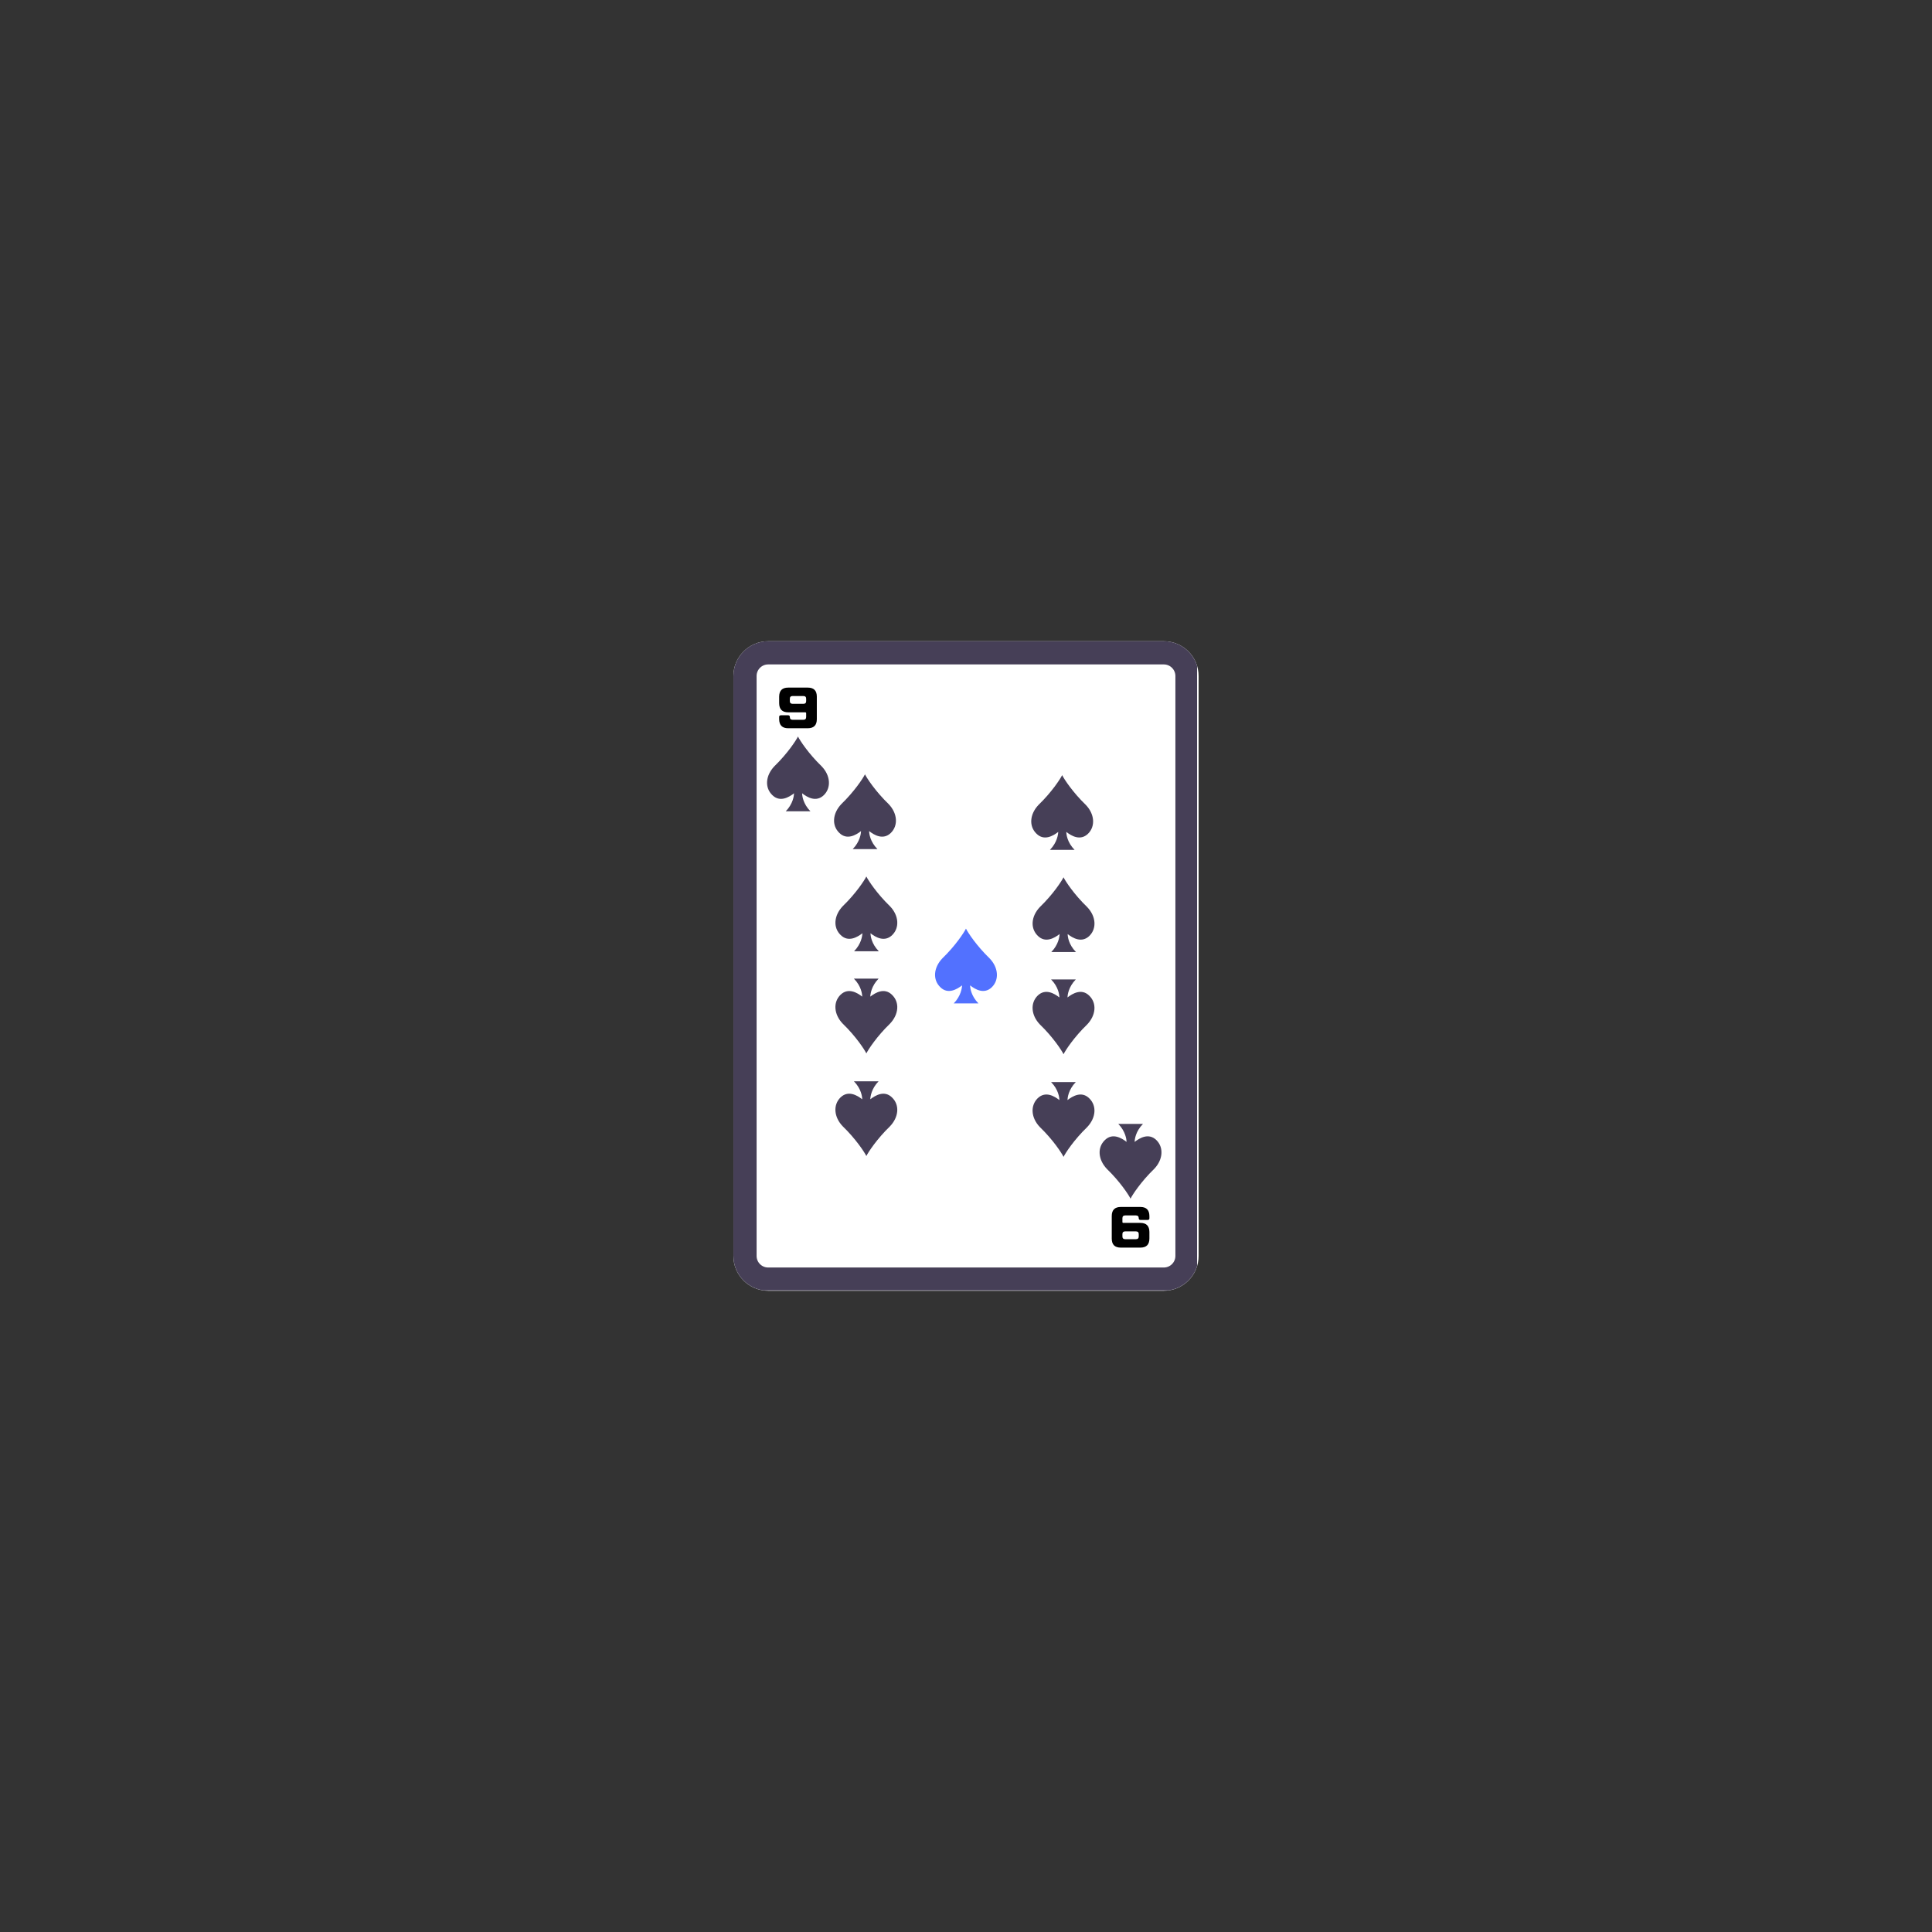 <svg xmlns="http://www.w3.org/2000/svg" xmlns:xlink="http://www.w3.org/1999/xlink" width="500" zoomAndPan="magnify" viewBox="0 0 375 375" height="500" preserveAspectRatio="xMidYMid meet" version="1.0"><rect x="0" y="0" width="375" height="375" fill="#333333" stroke="none"/><defs><g/><clipPath id="1596246e6b"><path d="M 142.352 124.465 L 232.648 124.465 L 232.648 250.535 L 142.352 250.535 Z M 142.352 124.465 " clip-rule="nonzero"/></clipPath><clipPath id="ad9bd06627"><path d="M 149.102 124.465 L 225.898 124.465 C 227.688 124.465 229.406 125.176 230.672 126.441 C 231.938 127.707 232.648 129.426 232.648 131.215 L 232.648 243.785 C 232.648 245.574 231.938 247.293 230.672 248.559 C 229.406 249.824 227.688 250.535 225.898 250.535 L 149.102 250.535 C 145.375 250.535 142.352 247.512 142.352 243.785 L 142.352 131.215 C 142.352 127.488 145.375 124.465 149.102 124.465 Z M 149.102 124.465 " clip-rule="nonzero"/></clipPath><clipPath id="237f453619"><path d="M 142.355 124.465 L 232.352 124.465 L 232.352 250.465 L 142.355 250.465 Z M 142.355 124.465 " clip-rule="nonzero"/></clipPath><clipPath id="5adb3ca1e0"><path d="M 149.105 124.465 L 225.895 124.465 C 227.684 124.465 229.398 125.176 230.664 126.441 C 231.93 127.707 232.645 129.426 232.645 131.215 L 232.645 243.773 C 232.645 245.566 231.93 247.281 230.664 248.547 C 229.398 249.812 227.684 250.523 225.895 250.523 L 149.105 250.523 C 145.375 250.523 142.355 247.504 142.355 243.773 L 142.355 131.215 C 142.355 127.488 145.375 124.465 149.105 124.465 Z M 149.105 124.465 " clip-rule="nonzero"/></clipPath><clipPath id="8b2754d863"><path d="M 148.391 142.879 L 161 142.879 L 161 157.879 L 148.391 157.879 Z M 148.391 142.879 " clip-rule="nonzero"/></clipPath><clipPath id="96ff0455cd"><path d="M 213 218.07 L 225.688 218.07 L 225.688 232.742 L 213 232.742 Z M 213 218.07 " clip-rule="nonzero"/></clipPath><clipPath id="514f1ab767"><path d="M 161.395 150.215 L 174 150.215 L 174 165 L 161.395 165 Z M 161.395 150.215 " clip-rule="nonzero"/></clipPath><clipPath id="bd2c0cc539"><path d="M 162 209.469 L 174.656 209.469 L 174.656 224.469 L 162 224.469 Z M 162 209.469 " clip-rule="nonzero"/></clipPath><clipPath id="0d5b0affdb"><path d="M 162 189.543 L 174.656 189.543 L 174.656 204.543 L 162 204.543 Z M 162 189.543 " clip-rule="nonzero"/></clipPath><clipPath id="85ab74699b"><path d="M 162 170.043 L 174.41 170.043 L 174.41 185 L 162 185 Z M 162 170.043 " clip-rule="nonzero"/></clipPath><clipPath id="5ab9753924"><path d="M 181 180.164 L 193.746 180.164 L 193.746 195 L 181 195 Z M 181 180.164 " clip-rule="nonzero"/></clipPath><clipPath id="47b25f3848"><path d="M 200 150.375 L 212.418 150.375 L 212.418 165 L 200 165 Z M 200 150.375 " clip-rule="nonzero"/></clipPath><clipPath id="595f0ee945"><path d="M 200.18 210 L 212.93 210 L 212.93 224.625 L 200.18 224.625 Z M 200.18 210 " clip-rule="nonzero"/></clipPath><clipPath id="cb7a57d6e2"><path d="M 200.18 190 L 212.93 190 L 212.93 204.703 L 200.18 204.703 Z M 200.18 190 " clip-rule="nonzero"/></clipPath><clipPath id="c71b2b0293"><path d="M 200 170.203 L 212.684 170.203 L 212.684 185 L 200 185 Z M 200 170.203 " clip-rule="nonzero"/></clipPath></defs><g clip-path="url(#1596246e6b)"><g clip-path="url(#ad9bd06627)"><path fill="#ffffff" d="M 142.352 124.465 L 232.648 124.465 L 232.648 250.535 L 142.352 250.535 Z M 142.352 124.465 " fill-opacity="1" fill-rule="nonzero"/></g></g><g clip-path="url(#237f453619)"><g clip-path="url(#5adb3ca1e0)"><path stroke-linecap="butt" transform="matrix(0.75, 0, 0, 0.75, 142.354, 124.465)" fill="none" stroke-linejoin="miter" d="M 9.002 -0.001 L 111.387 -0.001 C 113.773 -0.001 116.059 0.947 117.747 2.635 C 119.434 4.322 120.387 6.614 120.387 8.999 L 120.387 159.077 C 120.387 161.468 119.434 163.754 117.747 165.442 C 116.059 167.129 113.773 168.077 111.387 168.077 L 9.002 168.077 C 4.028 168.077 0.002 164.051 0.002 159.077 L 0.002 8.999 C 0.002 4.03 4.028 -0.001 9.002 -0.001 Z M 9.002 -0.001 " stroke="#463f57" stroke-width="12" stroke-opacity="1" stroke-miterlimit="4"/></g></g><g clip-path="url(#8b2754d863)"><path fill="#463f57" d="M 159.48 148.738 C 156.926 146.273 155.246 143.699 154.887 142.957 C 154.527 143.699 152.848 146.273 150.297 148.738 C 148.594 150.531 148.391 152.883 149.914 154.336 C 151.371 155.77 153.117 154.762 154.125 153.977 C 154.102 154.492 153.926 156.016 152.512 157.473 L 157.305 157.473 C 155.871 156.016 155.695 154.469 155.695 153.977 C 156.68 154.762 158.426 155.77 159.906 154.336 C 161.383 152.883 161.184 150.508 159.48 148.738 " fill-opacity="1" fill-rule="nonzero"/></g><g clip-path="url(#96ff0455cd)"><path fill="#463f57" d="M 224.023 226.883 C 221.469 229.348 219.793 231.922 219.434 232.66 C 219.074 231.922 217.395 229.348 214.84 226.883 C 213.141 225.09 212.938 222.738 214.461 221.285 C 215.914 219.852 217.664 220.859 218.672 221.641 C 218.648 221.129 218.469 219.605 217.059 218.148 L 221.852 218.148 C 220.418 219.605 220.238 221.148 220.238 221.641 C 221.227 220.859 222.973 219.852 224.449 221.285 C 225.93 222.738 225.727 225.113 224.023 226.883 " fill-opacity="1" fill-rule="nonzero"/></g><g fill="#000000" fill-opacity="1"><g transform="translate(151.057, 140.787)"><g><path d="M 5.418 -5.156 L 5.418 -4.699 C 5.418 -4.348 5.238 -4.176 4.887 -4.176 L 2.781 -4.176 C 2.43 -4.176 2.25 -4.348 2.25 -4.699 L 2.25 -5.156 C 2.25 -5.508 2.43 -5.688 2.781 -5.688 L 4.887 -5.688 C 5.238 -5.688 5.418 -5.508 5.418 -5.156 Z M 7.488 -1.195 L 7.488 -5.57 C 7.488 -6.742 6.902 -7.324 5.734 -7.324 L 1.934 -7.324 C 0.766 -7.324 0.188 -6.742 0.18 -5.57 L 0.18 -4.293 C 0.188 -3.121 0.766 -2.527 1.934 -2.527 L 5.238 -2.527 C 5.355 -2.527 5.418 -2.465 5.418 -2.359 L 5.418 -1.609 C 5.418 -1.262 5.238 -1.078 4.887 -1.078 L 2.781 -1.078 C 2.43 -1.078 2.25 -1.262 2.25 -1.609 L 2.25 -1.629 C 2.25 -1.844 2.133 -1.953 1.898 -1.953 L 0.531 -1.953 C 0.289 -1.953 0.18 -1.844 0.18 -1.629 L 0.18 -1.195 C 0.188 -0.027 0.766 0.566 1.934 0.566 L 5.734 0.566 C 6.902 0.566 7.488 -0.027 7.488 -1.195 Z M 7.488 -1.195 "/></g></g></g><g fill="#000000" fill-opacity="1"><g transform="translate(223.278, 234.837)"><g><path d="M -5.418 5.156 L -5.418 4.699 C -5.418 4.348 -5.238 4.176 -4.887 4.176 L -2.781 4.176 C -2.43 4.176 -2.25 4.348 -2.25 4.699 L -2.25 5.156 C -2.25 5.508 -2.43 5.688 -2.781 5.688 L -4.887 5.688 C -5.238 5.688 -5.418 5.508 -5.418 5.156 Z M -7.488 1.195 L -7.488 5.57 C -7.488 6.742 -6.902 7.324 -5.734 7.324 L -1.934 7.324 C -0.766 7.324 -0.188 6.742 -0.18 5.57 L -0.18 4.293 C -0.188 3.121 -0.766 2.527 -1.934 2.527 L -5.238 2.527 C -5.355 2.527 -5.418 2.465 -5.418 2.359 L -5.418 1.609 C -5.418 1.262 -5.238 1.078 -4.887 1.078 L -2.781 1.078 C -2.43 1.078 -2.25 1.262 -2.25 1.609 L -2.25 1.629 C -2.25 1.844 -2.133 1.953 -1.898 1.953 L -0.531 1.953 C -0.289 1.953 -0.18 1.844 -0.18 1.629 L -0.18 1.195 C -0.188 0.027 -0.766 -0.566 -1.934 -0.566 L -5.734 -0.566 C -6.902 -0.566 -7.488 0.027 -7.488 1.195 Z M -7.488 1.195 "/></g></g></g><g clip-path="url(#514f1ab767)"><path fill="#463f57" d="M 172.484 156.074 C 169.93 153.609 168.25 151.035 167.891 150.297 C 167.531 151.035 165.852 153.609 163.301 156.074 C 161.598 157.867 161.395 160.219 162.918 161.672 C 164.375 163.105 166.121 162.098 167.129 161.312 C 167.105 161.828 166.93 163.352 165.516 164.809 L 170.309 164.809 C 168.875 163.352 168.699 161.805 168.699 161.312 C 169.684 162.098 171.43 163.105 172.91 161.672 C 174.387 160.219 174.188 157.844 172.484 156.074 " fill-opacity="1" fill-rule="nonzero"/></g><g clip-path="url(#bd2c0cc539)"><path fill="#463f57" d="M 163.57 218.609 C 166.121 221.074 167.801 223.648 168.16 224.387 C 168.52 223.648 170.199 221.074 172.75 218.609 C 174.453 216.816 174.656 214.465 173.133 213.012 C 171.676 211.578 169.93 212.586 168.922 213.371 C 168.945 212.855 169.125 211.332 170.535 209.875 L 165.742 209.875 C 167.176 211.332 167.352 212.879 167.352 213.371 C 166.367 212.586 164.621 211.578 163.141 213.012 C 161.664 214.465 161.867 216.84 163.57 218.609 " fill-opacity="1" fill-rule="nonzero"/></g><g clip-path="url(#0d5b0affdb)"><path fill="#463f57" d="M 163.57 198.688 C 166.121 201.148 167.801 203.727 168.16 204.465 C 168.52 203.727 170.199 201.148 172.75 198.688 C 174.453 196.895 174.656 194.543 173.133 193.09 C 171.676 191.652 169.93 192.66 168.922 193.445 C 168.945 192.93 169.125 191.406 170.535 189.953 L 165.742 189.953 C 167.176 191.406 167.352 192.953 167.352 193.445 C 166.367 192.66 164.621 191.652 163.141 193.09 C 161.664 194.543 161.867 196.918 163.57 198.688 " fill-opacity="1" fill-rule="nonzero"/></g><g clip-path="url(#85ab74699b)"><path fill="#463f57" d="M 172.746 175.902 C 170.195 173.438 168.516 170.863 168.156 170.125 C 167.797 170.863 166.117 173.438 163.562 175.902 C 161.863 177.695 161.66 180.047 163.184 181.5 C 164.641 182.934 166.387 181.926 167.395 181.145 C 167.371 181.656 167.191 183.18 165.781 184.637 L 170.574 184.637 C 169.141 183.18 168.965 181.637 168.965 181.145 C 169.949 181.926 171.695 182.934 173.172 181.5 C 174.652 180.047 174.449 177.672 172.746 175.902 " fill-opacity="1" fill-rule="nonzero"/></g><g clip-path="url(#5ab9753924)"><path fill="#5271ff" d="M 192.086 186.023 C 189.531 183.559 187.852 180.98 187.492 180.242 C 187.137 180.98 185.457 183.559 182.902 186.023 C 181.199 187.812 180.996 190.164 182.523 191.621 C 183.977 193.055 185.723 192.047 186.734 191.262 C 186.711 191.777 186.531 193.301 185.121 194.758 L 189.914 194.758 C 188.48 193.301 188.301 191.754 188.301 191.262 C 189.285 192.047 191.031 193.055 192.512 191.621 C 193.988 190.164 193.789 187.789 192.086 186.023 " fill-opacity="1" fill-rule="nonzero"/></g><g clip-path="url(#47b25f3848)"><path fill="#463f57" d="M 210.754 156.23 C 208.203 153.77 206.523 151.191 206.164 150.453 C 205.805 151.191 204.125 153.77 201.574 156.23 C 199.871 158.023 199.668 160.375 201.191 161.828 C 202.648 163.266 204.395 162.258 205.402 161.473 C 205.379 161.988 205.199 163.512 203.789 164.965 L 208.582 164.965 C 207.148 163.512 206.973 161.965 206.973 161.473 C 207.957 162.258 209.703 163.266 211.184 161.828 C 212.66 160.375 212.457 158 210.754 156.23 " fill-opacity="1" fill-rule="nonzero"/></g><g clip-path="url(#595f0ee945)"><path fill="#463f57" d="M 201.84 218.766 C 204.395 221.23 206.074 223.805 206.434 224.547 C 206.793 223.805 208.469 221.23 211.023 218.766 C 212.727 216.977 212.93 214.625 211.406 213.168 C 209.949 211.734 208.203 212.742 207.195 213.527 C 207.219 213.012 207.395 211.488 208.809 210.031 L 204.016 210.031 C 205.449 211.488 205.625 213.035 205.625 213.527 C 204.641 212.742 202.895 211.734 201.414 213.168 C 199.938 214.625 200.137 217 201.84 218.766 " fill-opacity="1" fill-rule="nonzero"/></g><g clip-path="url(#cb7a57d6e2)"><path fill="#463f57" d="M 201.84 198.844 C 204.395 201.309 206.074 203.883 206.434 204.625 C 206.793 203.883 208.469 201.309 211.023 198.844 C 212.727 197.051 212.93 194.699 211.406 193.246 C 209.949 191.812 208.203 192.82 207.195 193.605 C 207.219 193.09 207.395 191.566 208.809 190.109 L 204.016 190.109 C 205.449 191.566 205.625 193.113 205.625 193.605 C 204.641 192.82 202.895 191.812 201.414 193.246 C 199.938 194.699 200.137 197.074 201.84 198.844 " fill-opacity="1" fill-rule="nonzero"/></g><g clip-path="url(#c71b2b0293)"><path fill="#463f57" d="M 211.02 176.059 C 208.465 173.598 206.789 171.02 206.43 170.281 C 206.07 171.02 204.391 173.598 201.836 176.059 C 200.137 177.852 199.934 180.203 201.457 181.66 C 202.91 183.094 204.66 182.086 205.668 181.301 C 205.645 181.816 205.465 183.34 204.055 184.793 L 208.848 184.793 C 207.414 183.34 207.234 181.793 207.234 181.301 C 208.223 182.086 209.969 183.094 211.445 181.66 C 212.926 180.203 212.723 177.828 211.02 176.059 " fill-opacity="1" fill-rule="nonzero"/></g></svg>